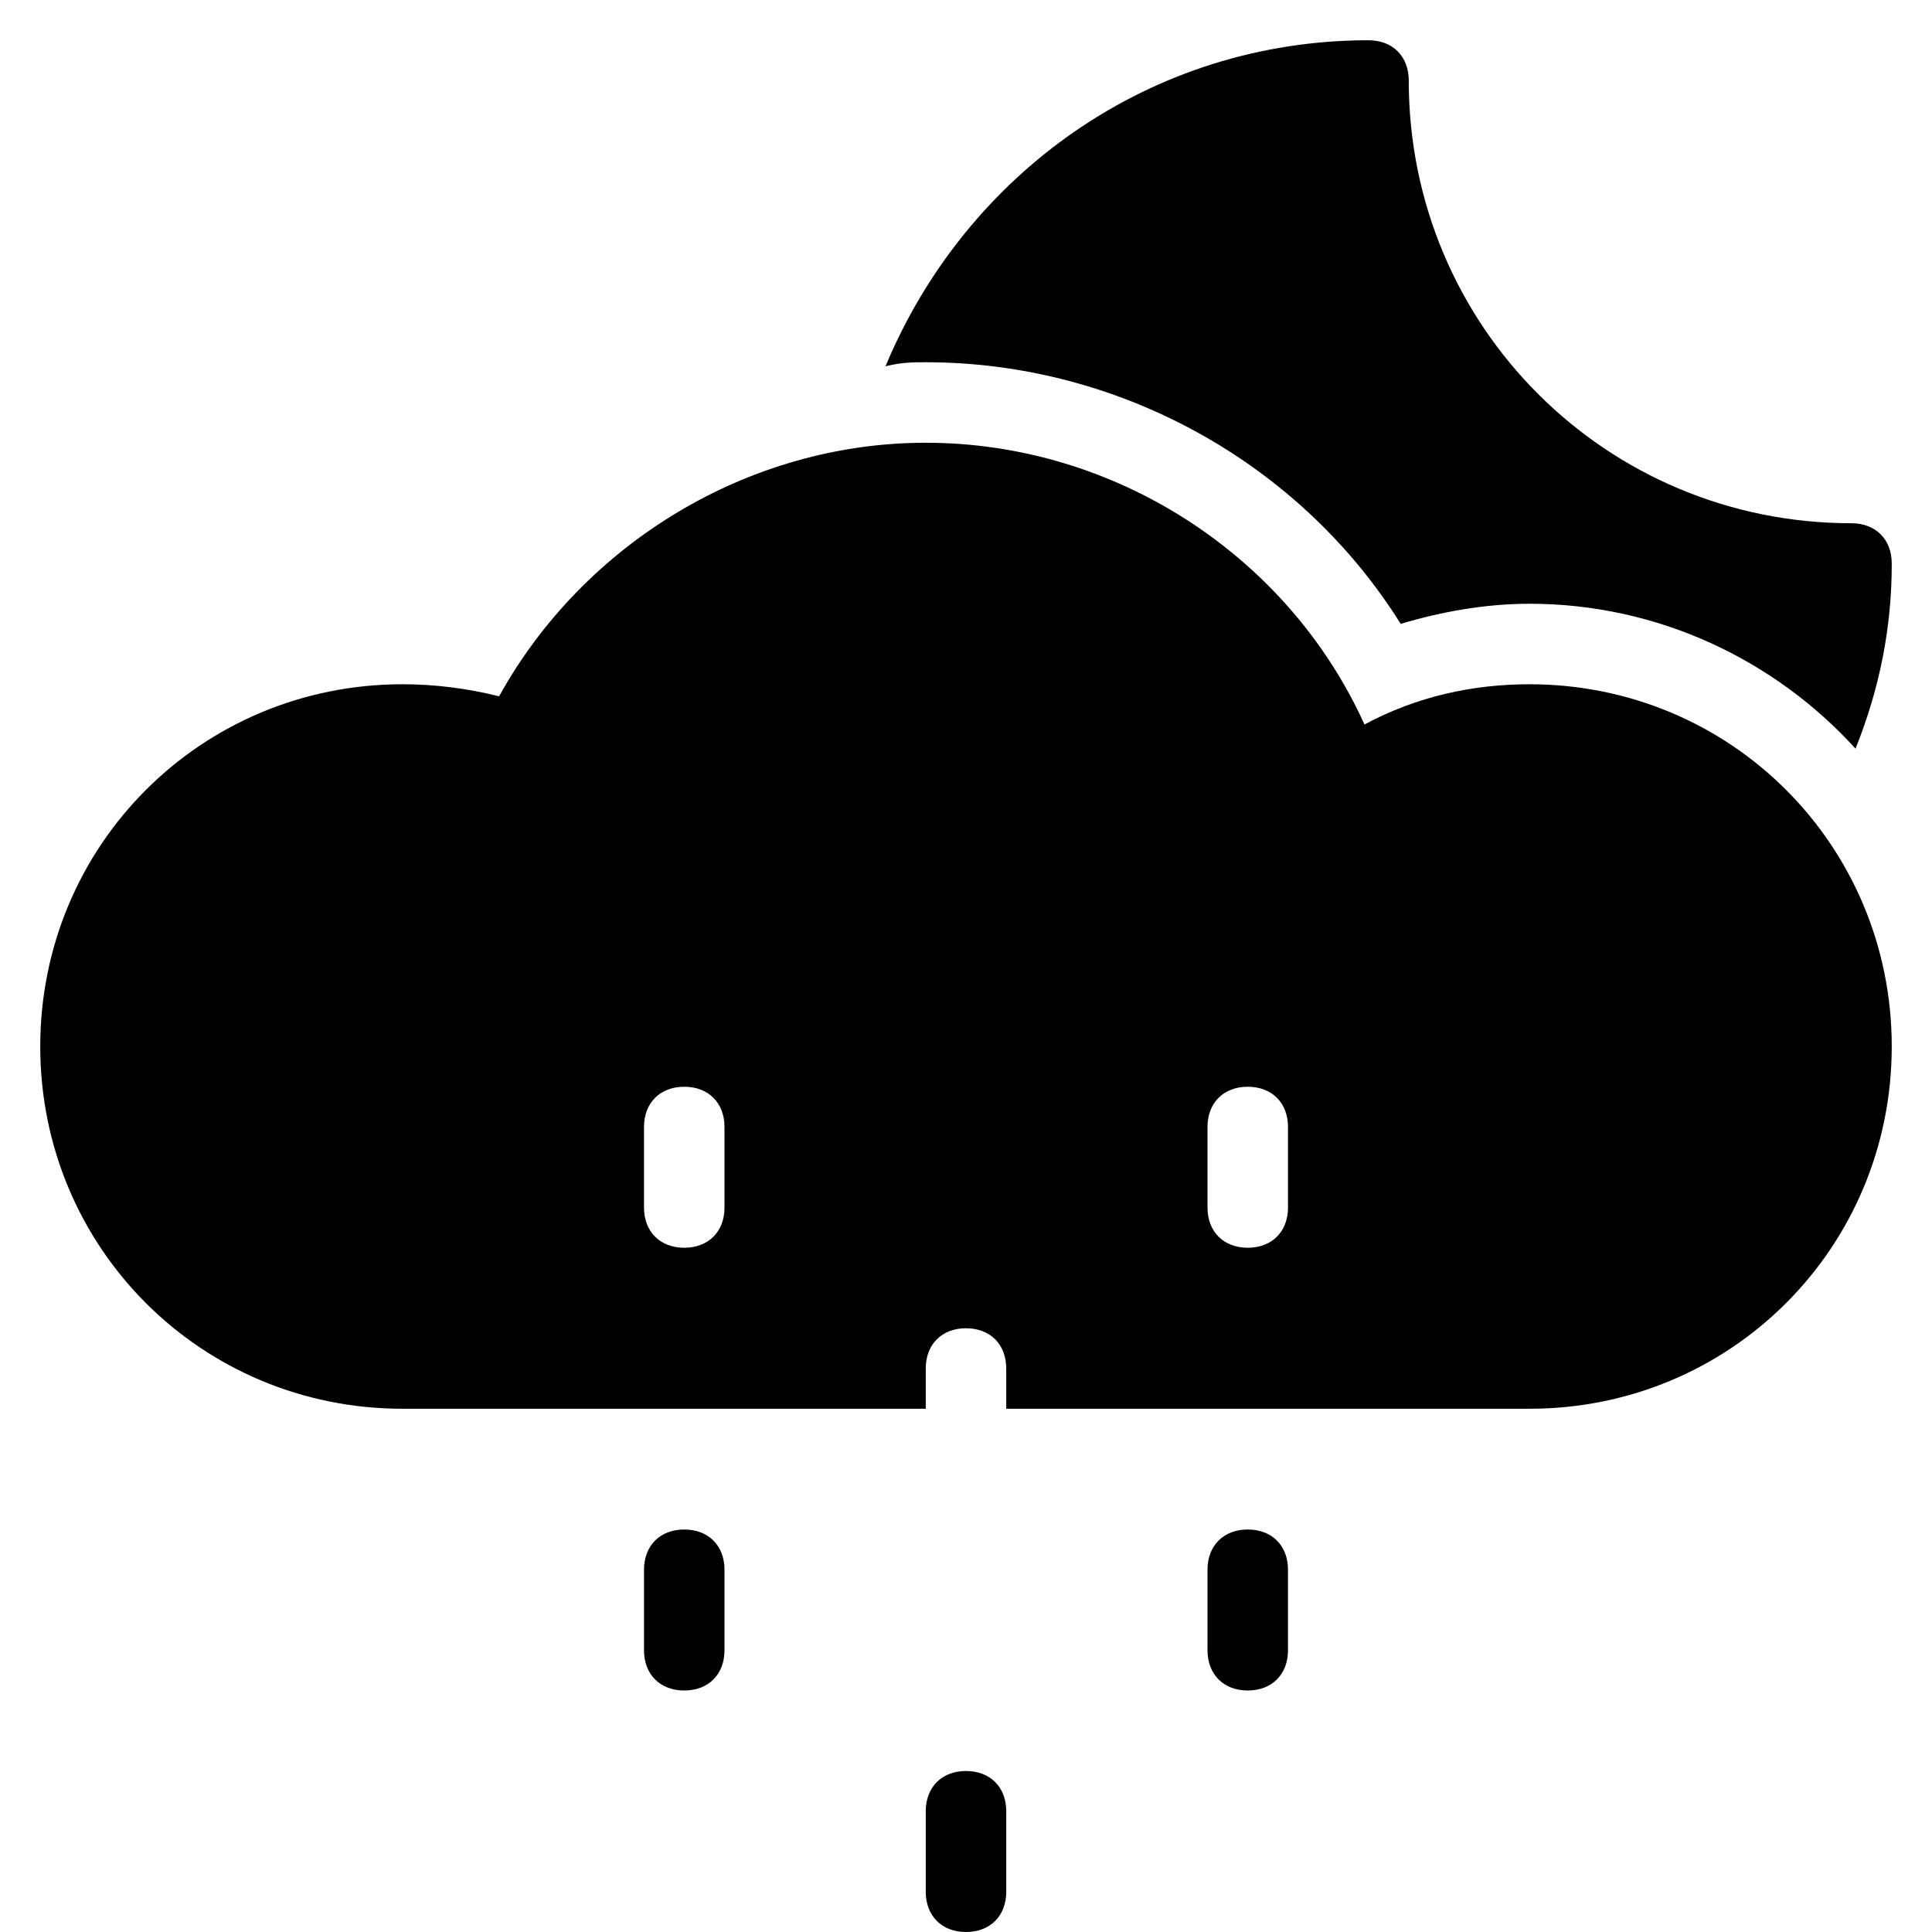 <?xml version="1.0" encoding="utf-8"?>
<!-- Generator: Adobe Illustrator 19.1.0, SVG Export Plug-In . SVG Version: 6.00 Build 0)  -->
<!DOCTYPE svg PUBLIC "-//W3C//DTD SVG 1.1//EN" "http://www.w3.org/Graphics/SVG/1.1/DTD/svg11.dtd">
<svg version="1.1" id="Layer_2" xmlns="http://www.w3.org/2000/svg" xmlns:xlink="http://www.w3.org/1999/xlink" x="0px" y="0px"
	 width="48px" height="48px" viewBox="0 0 48 48" enable-background="new 0 0 48 48" xml:space="preserve">
<path id="color_82_" d="M23,9c4.8,0,9.3,2.5,11.8,6.5c1-0.3,2.1-0.5,3.2-0.5c3.2,0,6.1,1.4,8.1,3.6c0.6-1.5,0.9-3,0.9-4.6
	c0-0.6-0.4-1-1-1c-6.1,0-11-4.9-11-11c0-0.6-0.4-1-1-1c-5.4,0-10,3.3-12,8.1C22.4,9,22.7,9,23,9z"/>
<path d="M38,17c-1.4,0-2.8,0.3-4.1,1c-1.9-4.2-6.2-7-10.9-7c-4.4,0-8.5,2.5-10.6,6.3C11.6,17.1,10.8,17,10,17c-5,0-9,4-9,9s4,9,9,9
	h13v-1c0-0.6,0.4-1,1-1s1,0.4,1,1v1h13c5,0,9-4,9-9S43,17,38,17z M18,30c0,0.6-0.4,1-1,1s-1-0.4-1-1v-2c0-0.6,0.4-1,1-1s1,0.4,1,1
	V30z M32,30c0,0.6-0.4,1-1,1s-1-0.4-1-1v-2c0-0.6,0.4-1,1-1s1,0.4,1,1V30z"/>
<path id="color_81_" d="M24,48c-0.6,0-1-0.4-1-1v-2c0-0.6,0.4-1,1-1s1,0.4,1,1v2C25,47.6,24.6,48,24,48z"/>
<path id="color_80_" d="M17,42c-0.6,0-1-0.4-1-1v-2c0-0.6,0.4-1,1-1s1,0.4,1,1v2C18,41.6,17.6,42,17,42z"/>
<path id="color_79_" d="M31,42c-0.6,0-1-0.4-1-1v-2c0-0.6,0.4-1,1-1s1,0.4,1,1v2C32,41.6,31.6,42,31,42z"/>
</svg>
